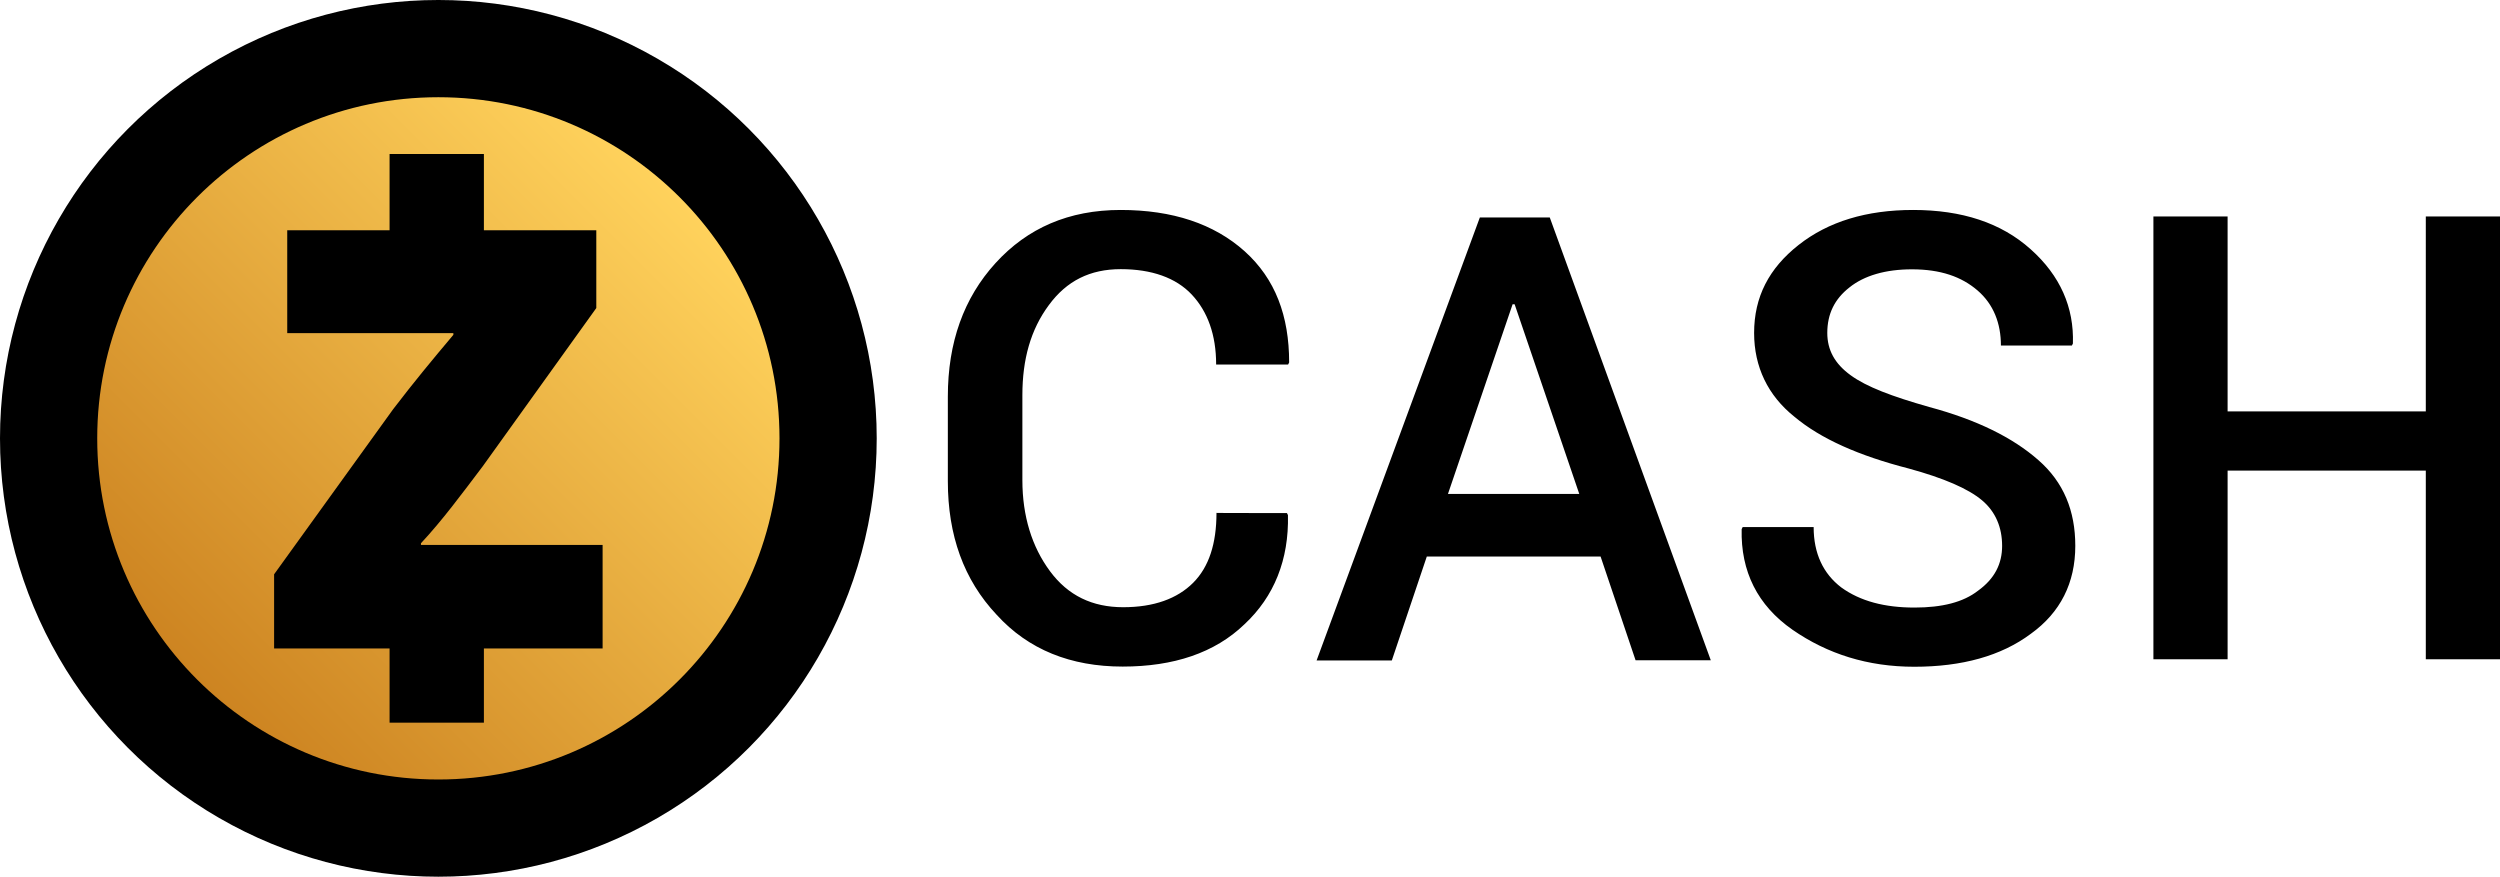 <?xml version="1.0" ?>
<svg xmlns="http://www.w3.org/2000/svg" viewBox="5.5 5.5 1465.7 514">
	<linearGradient id="a" gradientTransform="matrix(1 0 0 -1 0 320)" gradientUnits="userSpaceOnUse" x1="403.921" x2="121.079" y1="198.921" y2="-83.921">
		<stop offset="0" stop-color="#ffd25c"/>
		<stop offset="1" stop-color="#cd8421"/>
	</linearGradient>
	<circle cx="262.5" cy="262.5" r="257"/>
	<circle cx="262.5" cy="262.5" fill="url(#a)" r="200"/>
	<path d="M166.2 342.2l69.8-96.8c12.7-16.6 22.7-28.6 35.3-43.6v-1h-97.4v-60.3h181.2v45.6l-66.6 92.8c-12.2 16.1-23.6 31.6-36.2 45.1v1h106.5v60.7H166.2z"/>
	<path d="M233.9 95.8h55.3v54h-55.3zM233.9 375.2h55.3v54h-55.3zM760 306.3l.6 1.2c.6 26.1-8.1 47.8-25.5 64-17.4 16.8-41.6 24.8-71.4 24.8-30.4 0-55.3-9.9-73.9-30.4-19.3-20.5-28.6-46.6-28.6-78.3V238c0-31.7 9.3-57.8 28-78.3s42.9-31.1 73.3-31.1 54.7 8.1 72.7 24.2c18 16.2 26.1 37.9 26.1 65.2l-.6 1.2h-42.2c0-17.4-5-31.1-14.3-41s-23.6-14.9-41.6-14.9-31.7 6.8-42.2 21.1c-10.6 14.3-15.5 31.7-15.5 52.8V287c0 21.1 5.6 39.1 16.2 53.4s24.8 21.1 42.9 21.1c18 0 31.7-5 41-14.3s13.7-23 13.7-41c-.3.1 41.3.1 41.3.1zM943.9 331.8H842l-20.5 60.9h-44.1L873.1 133h41l94.4 259.6h-44.1zm-89.5-36.7h77l-37.9-111.2h-1.2zM1179.3 325.5c0-10.6-3.7-19.9-11.8-26.7s-22.4-13-42.9-18.6c-29.2-7.5-51.6-17.4-67.1-30.4-15.5-12.4-23.6-29.2-23.6-49.1 0-21.1 8.7-37.9 26.1-51.6s39.8-20.5 67.1-20.5c28.6 0 51.6 7.5 68.9 23 17.4 15.5 25.5 34.2 24.8 55.3l-.6 1.2h-41.6c0-13-4.3-24.2-13.7-32.3s-21.7-12.4-38.5-12.4c-15.5 0-28 3.7-36.6 10.6-8.7 6.8-13 15.5-13 26.7 0 9.9 4.3 18 13.7 24.8 9.3 6.8 24.2 12.4 46 18.6 28 7.5 49.1 18 64 31.1 14.9 13 21.7 29.8 21.7 50.3 0 21.7-8.7 39.1-26.1 51.6-17.4 13-40.4 19.3-68.3 19.3-27.3 0-50.9-7.5-71.4-21.7-20.5-14.3-30.4-34.2-29.8-59l.6-1.2h41.6c0 15.5 5.6 27.3 16.2 35.4 11.2 8.1 25.5 11.8 42.9 11.8 16.2 0 28.6-3.1 37.3-9.9 9.7-7 14.1-15.7 14.1-26.3zM1471.2 392h-43.5V281.4h-116.2V392H1268V132.4h43.5v114.3h116.2V132.4h43.5z"/>
</svg>